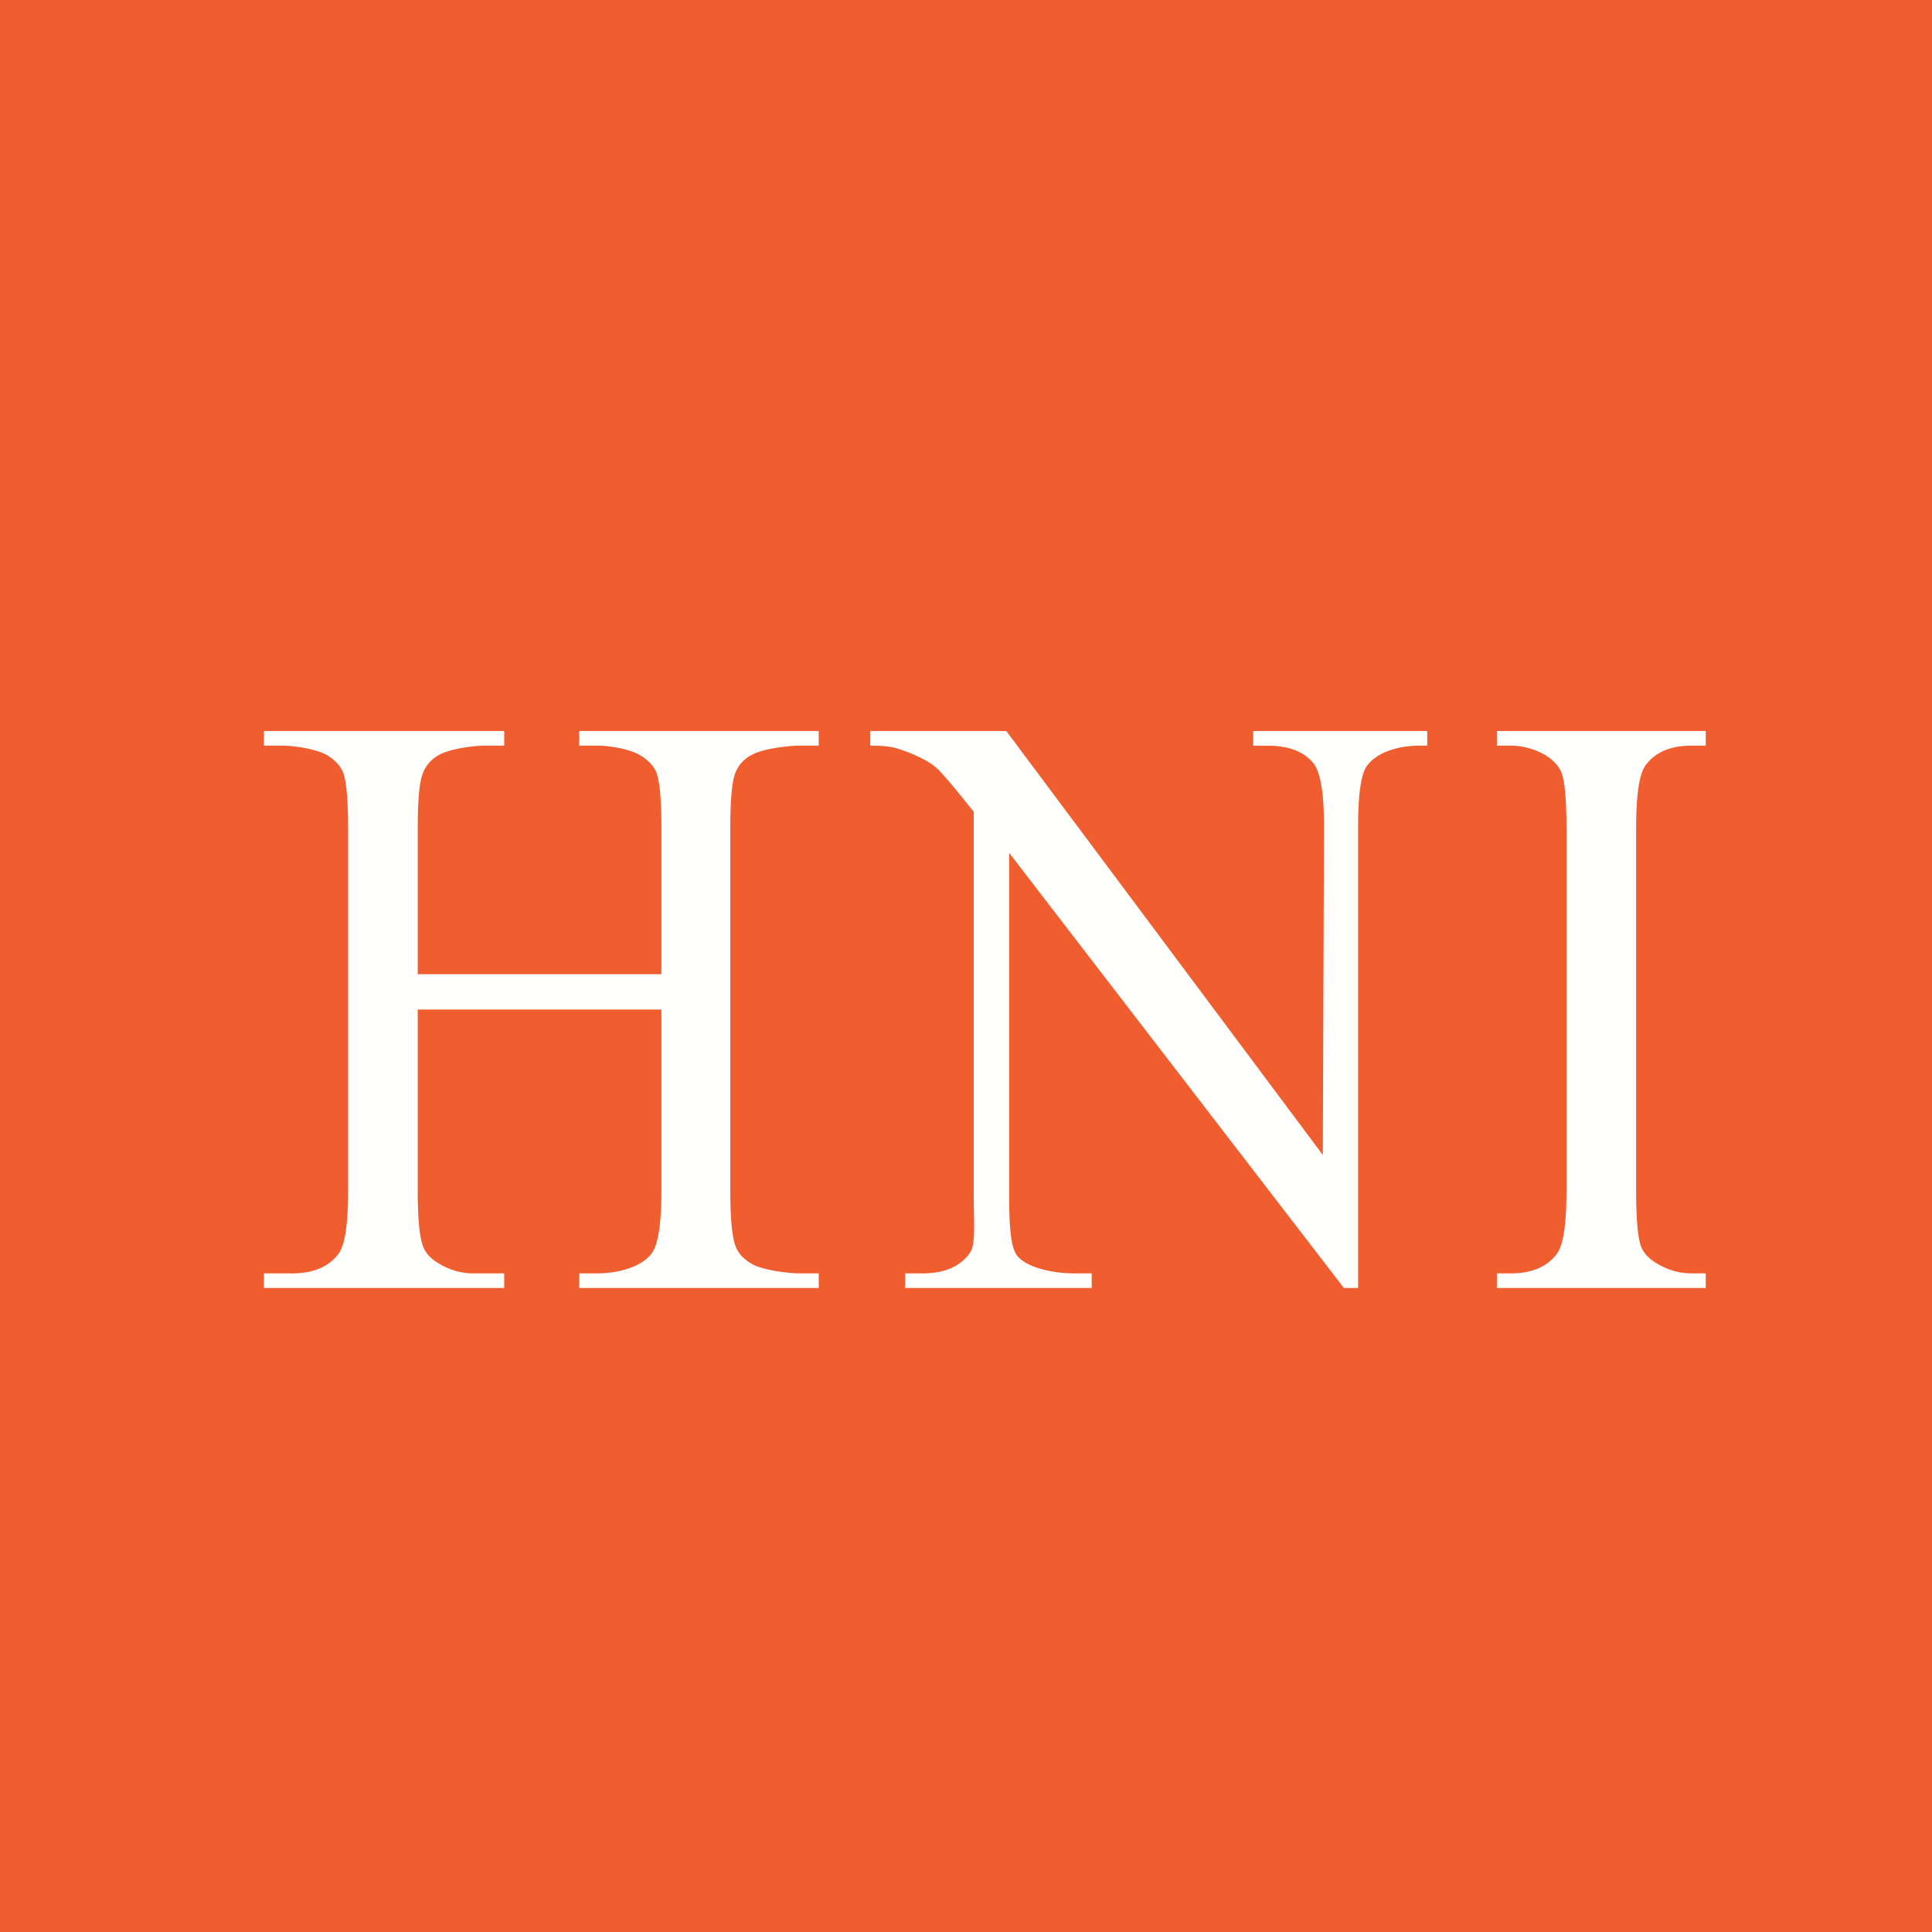 <?xml version="1.0" encoding="UTF-8"?>
<!-- generated by Finnhub -->
<svg viewBox="0 0 55.5 55.5" xmlns="http://www.w3.org/2000/svg">
<path d="M 0,0 H 55.5 V 55.5 H 0 Z" fill="rgb(240, 93, 46)"/>
<path d="M 11.99,27.985 H 19 V 23.802 C 19,22.992 18.953,22.46 18.86,22.202 C 18.783,22.008 18.628,21.84 18.396,21.7 C 18.079,21.514 17.516,21.42 17.161,21.42 H 16.638 V 21 H 23.519 V 21.42 H 22.988 C 22.634,21.42 21.898,21.51 21.591,21.689 A 0.961,0.961 0 0,0 21.106,22.256 C 21.021,22.508 20.979,23.024 20.979,23.802 V 34.197 C 20.979,35.003 21.029,35.535 21.129,35.794 C 21.198,35.989 21.348,36.158 21.579,36.298 C 21.895,36.486 22.634,36.58 22.988,36.58 H 23.519 V 37 H 16.639 V 36.58 H 17.161 C 17.773,36.58 18.442,36.388 18.721,36.005 C 18.907,35.755 19,35.152 19,34.197 V 29 H 12 V 34.197 C 12,35.003 12.05,35.535 12.15,35.794 C 12.218,35.989 12.37,36.158 12.609,36.298 C 12.923,36.486 13.252,36.58 13.597,36.58 H 14.484 V 37 H 7.582 V 36.58 H 8.386 C 9.005,36.58 9.454,36.388 9.733,36.005 C 9.911,35.755 10,35.152 10,34.197 V 23.802 C 10,22.992 9.953,22.46 9.86,22.202 C 9.783,22.008 9.632,21.84 9.408,21.7 C 9.082,21.514 8.461,21.42 8.105,21.42 H 7.582 V 21 H 14.484 V 21.42 H 13.944 C 13.599,21.42 12.923,21.51 12.609,21.689 A 0.994,0.994 0 0,0 12.132,22.256 C 12.044,22.508 12,23.024 12,23.802 V 28 Z M 25,21 H 28.908 L 38,33.178 L 38.034,23.732 C 38.034,22.759 37.928,22.152 37.717,21.911 C 37.442,21.584 37.008,21.421 36.413,21.421 H 36 V 21 H 41 V 21.42 H 40.774 C 40.141,21.42 39.524,21.623 39.249,22.027 C 39.092,22.277 39.014,22.845 39.014,23.732 V 37 H 38.606 L 28.99,24.5 V 34.268 C 28.99,35.241 29.03,35.848 29.234,36.089 C 29.516,36.417 30.245,36.579 30.833,36.579 H 31.361 V 37 H 26 V 36.58 H 26.5 C 27.142,36.58 27.6,36.378 27.874,35.973 C 28.031,35.723 27.972,35.156 27.972,34.268 V 23.319 C 27.537,22.782 27.062,22.175 26.837,22.005 C 26.613,21.833 26.283,21.673 25.849,21.525 C 25.639,21.455 25.434,21.42 25,21.42 V 21 Z M 49,36.58 V 37 H 43 V 36.58 H 43.397 C 44.009,36.58 44.454,36.388 44.733,36.005 C 44.911,35.755 45,35.152 45,34.197 V 23.802 C 45,22.996 44.954,22.465 44.86,22.206 C 44.783,22.011 44.632,21.843 44.408,21.702 A 1.997,1.997 0 0,0 43.398,21.42 H 43 V 21 H 49 V 21.42 H 48.594 C 47.985,21.42 47.542,21.612 47.265,21.995 C 47.088,22.245 47,22.849 47,23.802 V 34.197 C 47,35.003 47.046,35.535 47.138,35.794 C 47.208,35.989 47.362,36.158 47.601,36.298 C 47.917,36.486 48.248,36.58 48.594,36.58 H 49 Z" fill="rgb(254, 254, 253)"/>
</svg>
